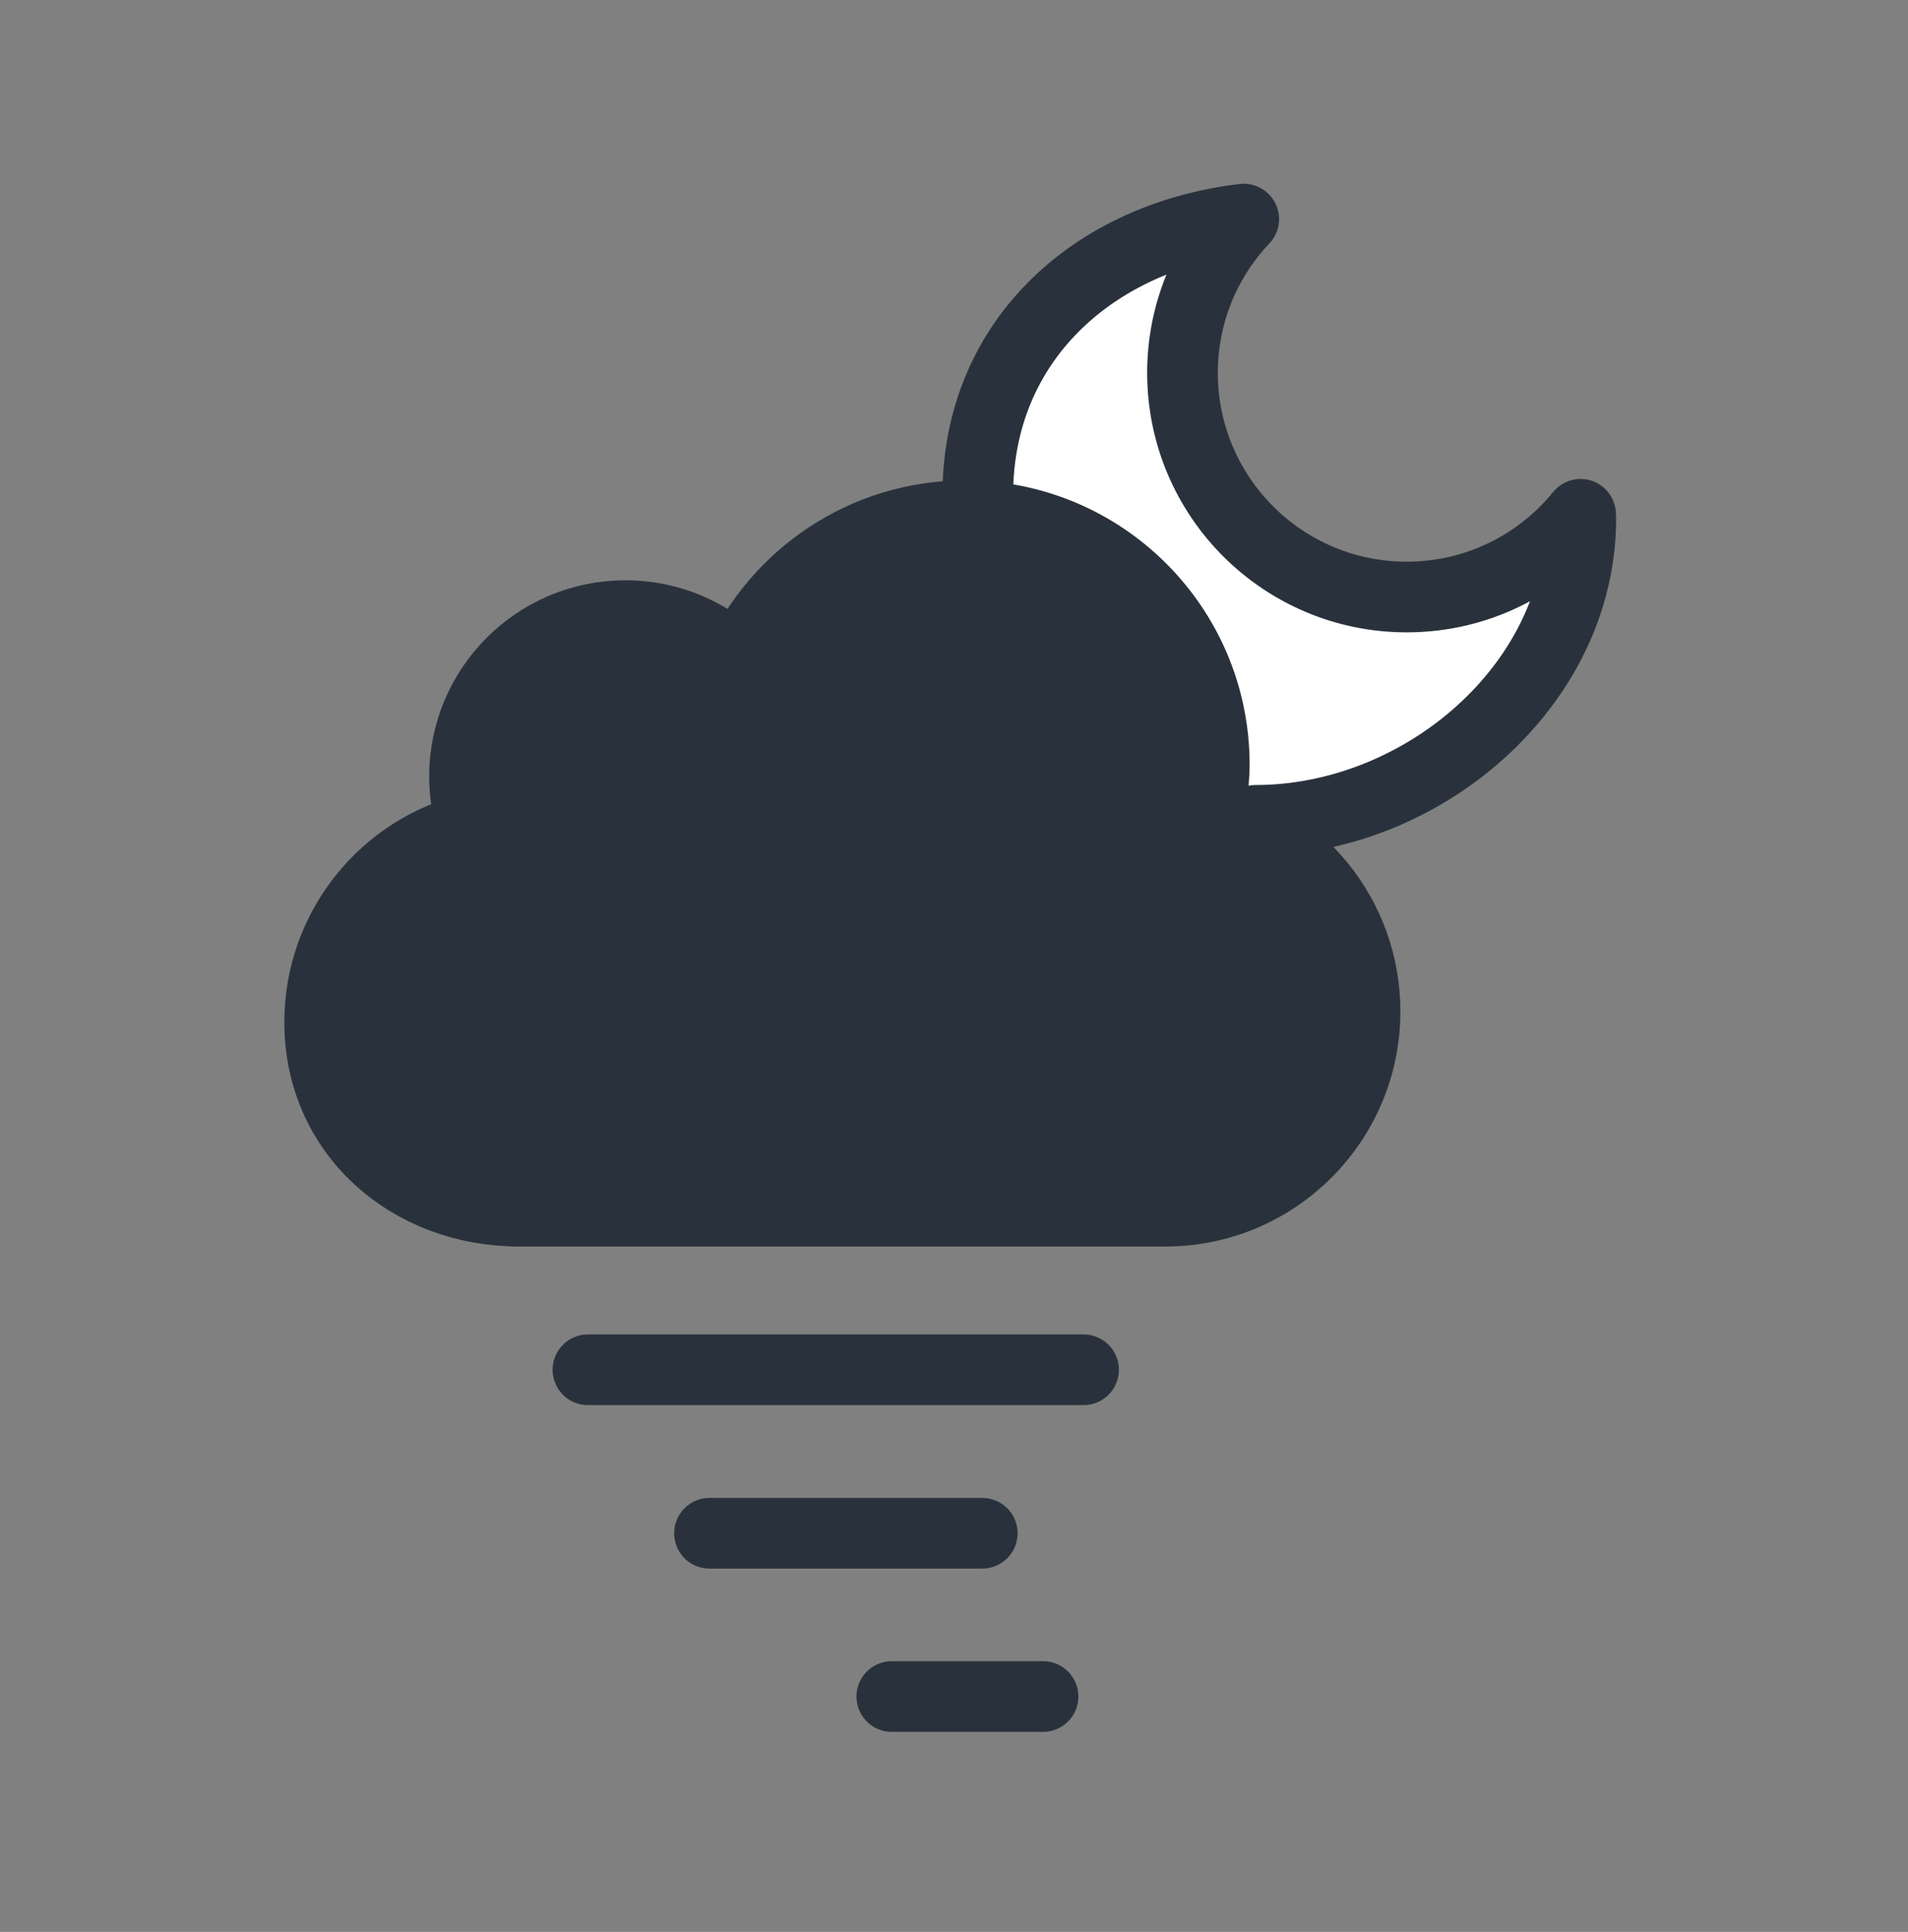 <?xml version="1.0" encoding="utf-8"?>
<!-- Generator: Adobe Illustrator 25.2.3, SVG Export Plug-In . SVG Version: 6.00 Build 0)  -->
<svg version="1.1" id="Layer_1" xmlns="http://www.w3.org/2000/svg" xmlns:xlink="http://www.w3.org/1999/xlink" x="0px" y="0px"
	 viewBox="0 0 81 82" style="enable-background:new 0 0 81 82;" xml:space="preserve">
<rect x="0" y="0" width="81" height="82" fill="#808080" stroke="none"/>
<style type="text/css">
	.st0{fill:#FFFFFF;stroke:#29323C;stroke-width:3;stroke-linecap:round;stroke-linejoin:round;stroke-miterlimit:10;}
	.st1{fill:#29323C;stroke:#29323C;stroke-width:3;stroke-linecap:round;stroke-linejoin:round;stroke-miterlimit:10;}
	.st2{fill:none;stroke:#29323C;stroke-width:3;stroke-linecap:round;stroke-linejoin:round;stroke-miterlimit:10;}
</style>
<g>
	<g>
		<path class="st0" d="M41.51,21.01c0-6.56,4.94-10.96,11.29-11.71c-1.61,1.7-2.6,4-2.6,6.52c0,5.26,4.26,9.52,9.52,9.52
			c2.98,0,5.64-1.37,7.38-3.51c0,0.06,0.01,0.12,0.01,0.18c0,7.07-6.73,12.81-13.81,12.81"/>
	</g>
	<path class="st1" d="M51.33,34.65c3.79,0.85,6.62,4.23,6.62,8.28c0,4.68-3.8,8.48-8.48,8.48H22.05c-4.69,0-8.48-3.33-8.48-8.02
		c0-4.01,2.78-7.37,6.51-8.25c-0.23-0.68-0.36-1.42-0.36-2.18c0-3.77,3.06-6.83,6.83-6.83c1.87,0,3.57,0.75,4.8,1.97l0,0
		c1.66-3.66,5.35-6.21,9.63-6.21c5.84,0,10.57,4.73,10.57,10.57C51.56,33.22,51.33,34.65,51.33,34.65L51.33,34.65z"/>
	<line class="st2" x1="46" y1="58.14" x2="24.96" y2="58.14"/>
	<line class="st2" x1="41.7" y1="65.08" x2="30.12" y2="65.08"/>
	<line class="st2" x1="44.28" y1="72.01" x2="37.86" y2="72.01"/>
</g>
</svg>
